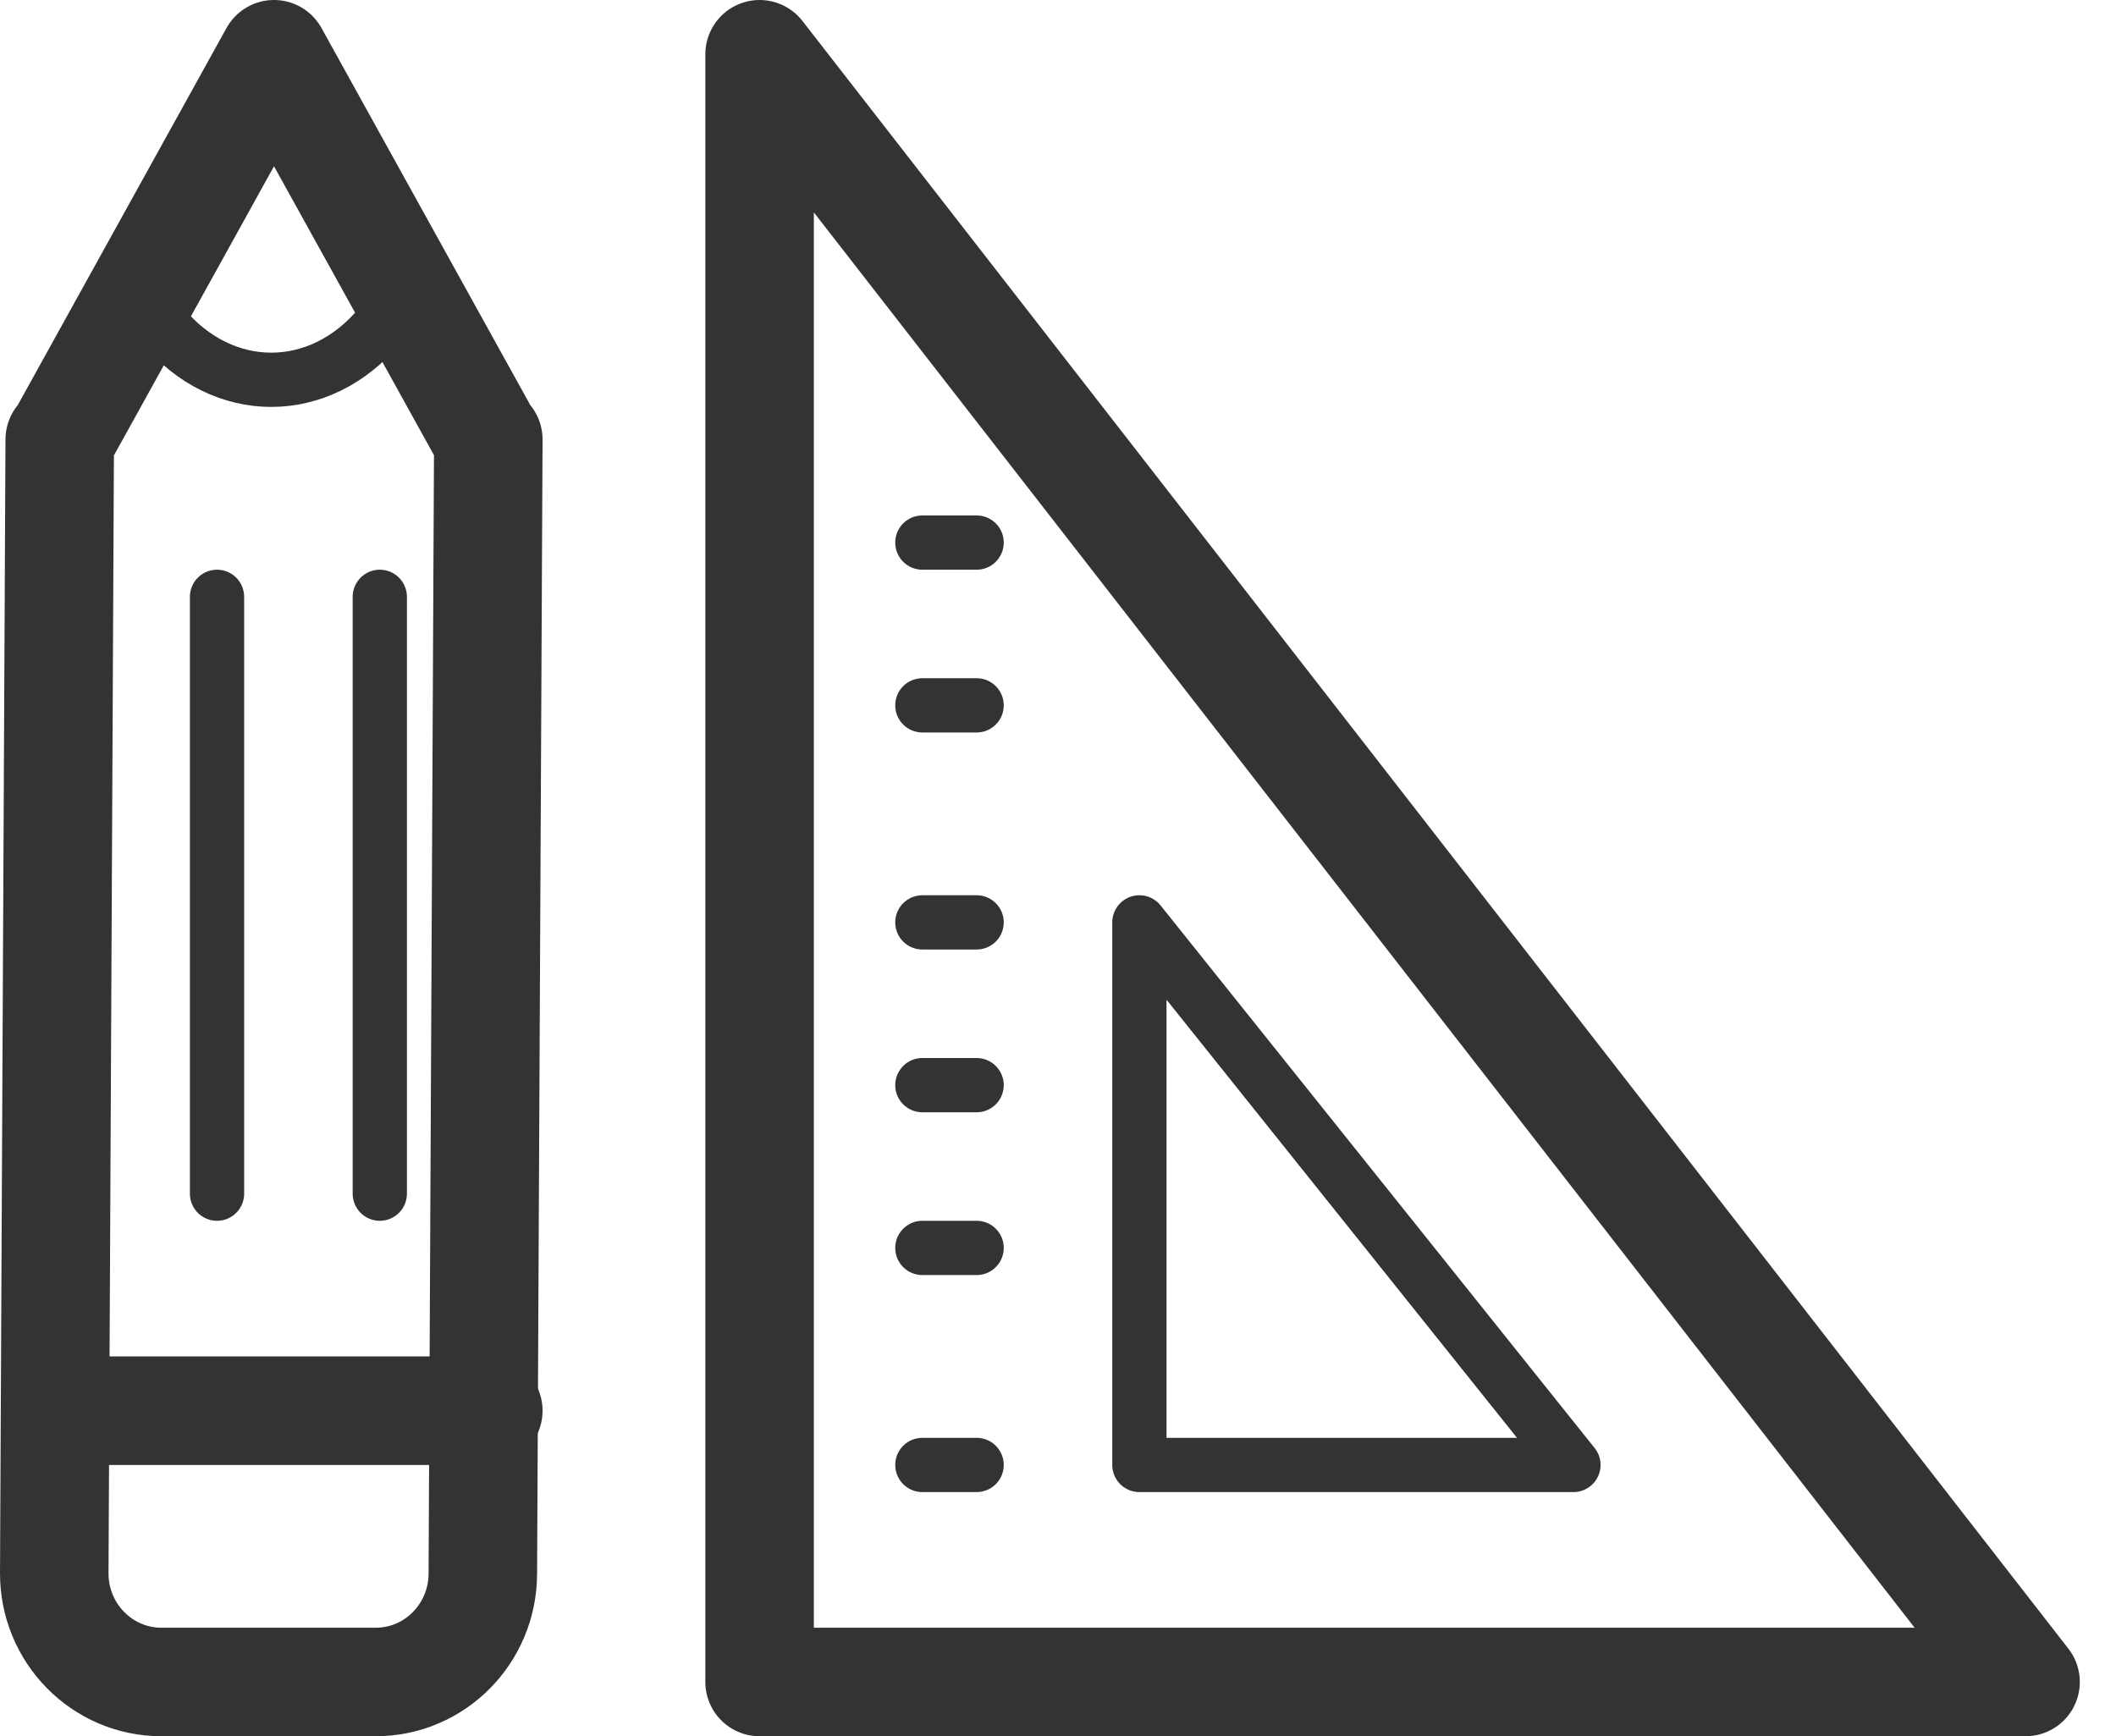 <?xml version="1.0" encoding="UTF-8"?>
<svg width="39px" height="32px" viewBox="0 0 39 32" version="1.1" xmlns="http://www.w3.org/2000/svg" xmlns:xlink="http://www.w3.org/1999/xlink">
    <!-- Generator: Sketch 49.3 (51167) - http://www.bohemiancoding.com/sketch -->
    <title>参数</title>
    <desc>Created with Sketch.</desc>
    <defs></defs>
    <g id="Page-1" stroke="none" stroke-width="1" fill="none" fill-rule="evenodd" stroke-linecap="round" stroke-linejoin="round">
        <g id="Desktop" transform="translate(-385, -26)" stroke="#333333">
            <g id="nav">
                <g id="参数" transform="translate(383, 27)">
                    <g transform="translate(3, 0)">
                        <polygon id="Stroke-3" stroke-width="2" points="36.333 30 13 30 13 0"></polygon>
                        <polygon id="Stroke-5" points="28 26 20 26 20 16"></polygon>
                        <path d="M16,26 L17,26" id="Stroke-21"></path>
                        <path d="M16,22 L17,22" id="Stroke-22"></path>
                        <path d="M16,19 L17,19" id="Stroke-23"></path>
                        <path d="M16,16 L17,16" id="Stroke-24"></path>
                        <path d="M16,12 L17,12" id="Stroke-25"></path>
                        <path d="M16,9 L17,9" id="Stroke-26"></path>
                        <g id="Group-21">
                            <path d="M0.101,7.133 L4.05,0 L8,7.133 L8,7.1 L7.899,28.009 C7.894,29.11 7.012,30 5.924,30 L1.975,30 C0.881,30 -0.005,29.098 2.05399378e-05,27.99 L0.101,7.1" id="Stroke-11" stroke-width="2"></path>
                            <path d="M2,5 C3.105,6.333 4.895,6.333 6,5" id="Stroke-13"></path>
                            <path d="M6,21 L6,10" id="Stroke-15"></path>
                            <path d="M3,21 L3,10" id="Stroke-17"></path>
                            <path d="M1,25 L8,25" id="Stroke-19" stroke-width="2"></path>
                        </g>
                    </g>
                </g>
            </g>
        </g>
    </g>
</svg>